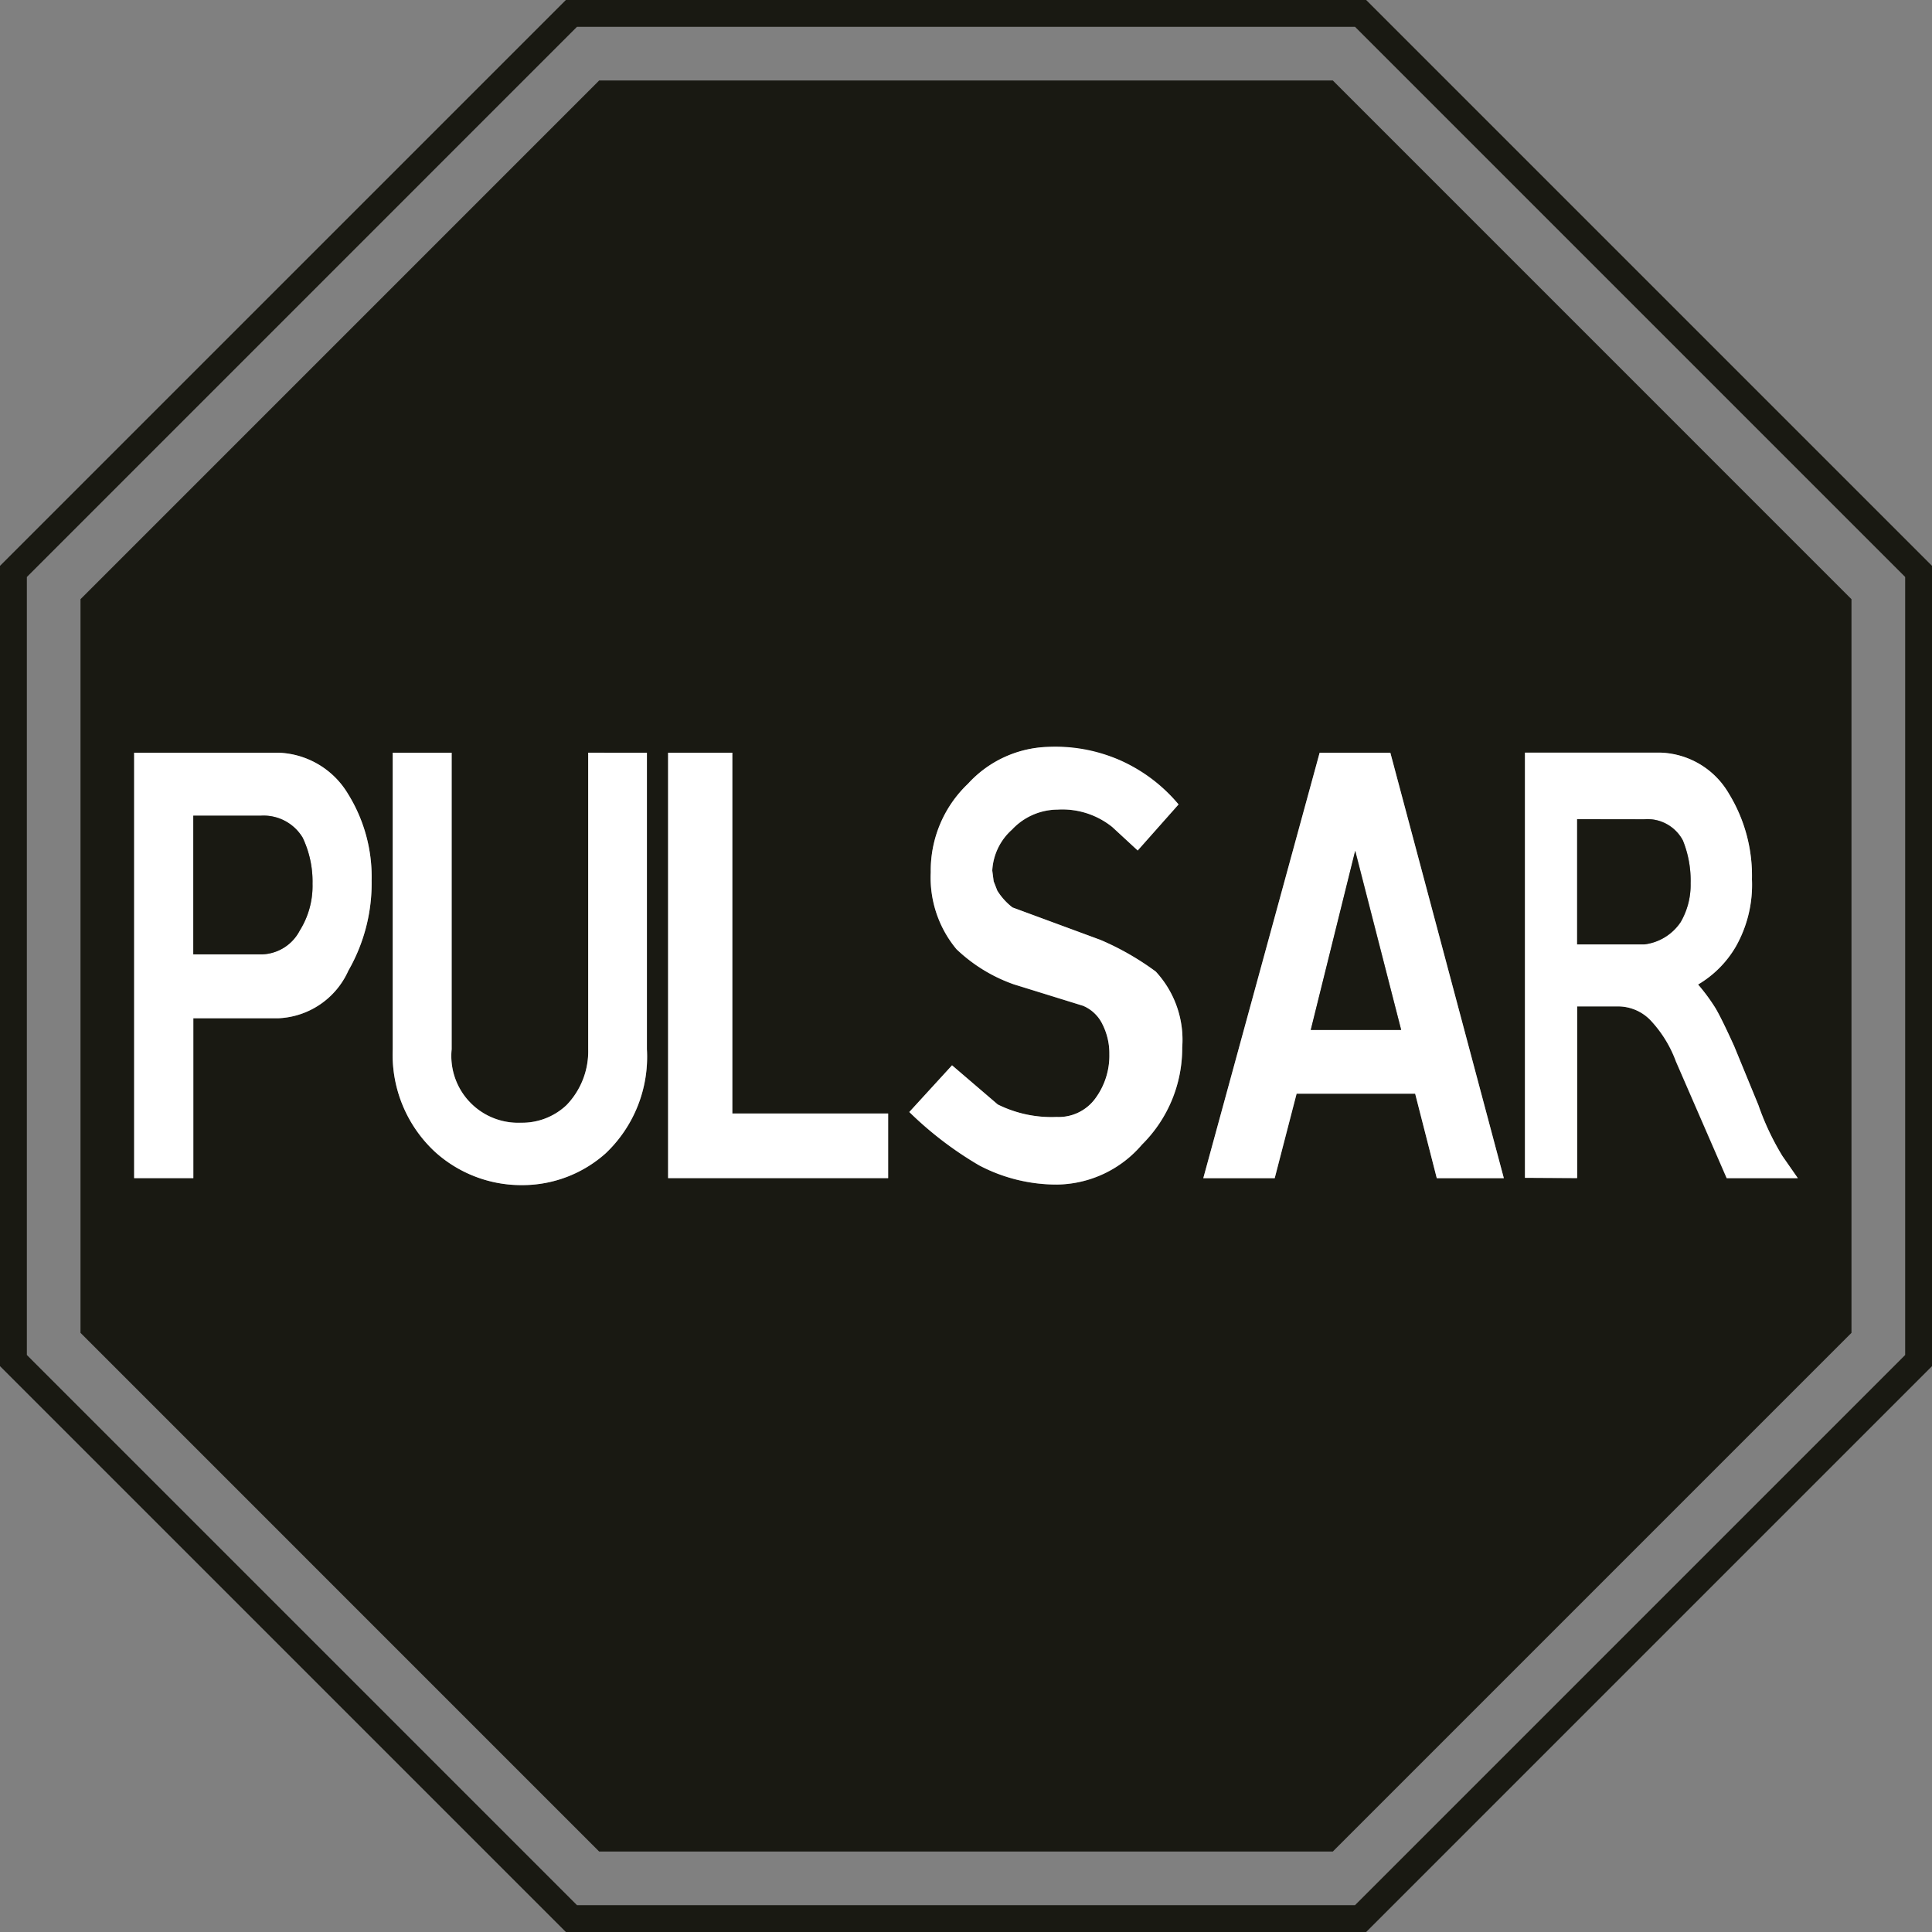 <svg xmlns="http://www.w3.org/2000/svg" width="95.665" height="95.666" viewBox="0 0 95.665 95.666"><rect x="0" y="0" width="95.665" height="95.666" fill="#808080" stroke="none"/><defs><style>.a{fill:#191912;}.a,.b{fill-rule:evenodd;}.b{fill:none;}.c{fill:#fff;}</style></defs><path class="a" d="M16311.482,6257.13h-36.328l-25.682,25.684v36.327l25.682,25.683h36.328l25.682-25.683v-36.327Zm-33.961,33.286V6305.1a6.6,6.6,0,0,1-2.033,5.146,6.2,6.2,0,0,1-4.135,1.58,6.357,6.357,0,0,1-4.3-1.624,6.547,6.547,0,0,1-2.119-5.1v-14.687h2.918V6305.1a3.308,3.308,0,0,0,3.426,3.635,3.2,3.2,0,0,0,2.264-.874,3.848,3.848,0,0,0,1.074-2.761v-14.687Zm-13.633,6.323a8.708,8.708,0,0,1-1.152,4.469,3.985,3.985,0,0,1-3.488,2.359h-4.187v7.917h-2.93v-21.068h7.117a4.185,4.185,0,0,1,3.463,2.026A7.827,7.827,0,0,1,16263.889,6296.739Zm14.68-6.323h3.178v17.865h7.717v3.2h-10.895Zm22.377.374a8.83,8.83,0,0,1,2.9,2.188l-2.023,2.281-1.26-1.162a3.94,3.94,0,0,0-2.715-.863,3.1,3.1,0,0,0-2.246.99,2.908,2.908,0,0,0-.979,2.031l.068.529.18.461a3.106,3.106,0,0,0,.752.834l4.355,1.608a13.555,13.555,0,0,1,2.738,1.565,4.981,4.981,0,0,1,1.309,3.768,6.712,6.712,0,0,1-1.986,4.8,5.625,5.625,0,0,1-4.191,1.981,8.207,8.207,0,0,1-3.869-.946,17.6,17.6,0,0,1-3.465-2.644l2.117-2.315,2.262,1.942a5.982,5.982,0,0,0,2.922.617,2.246,2.246,0,0,0,1.92-.926,3.576,3.576,0,0,0,.684-2.178,3.18,3.18,0,0,0-.34-1.481,1.87,1.87,0,0,0-.959-.917l-3.43-1.064a7.9,7.9,0,0,1-2.842-1.741,5.546,5.546,0,0,1-1.273-3.807,5.929,5.929,0,0,1,1.85-4.39,5.59,5.59,0,0,1,3.947-1.82A8.785,8.785,0,0,1,16300.945,6290.789Zm4.123,20.695,5.762-21.068h3.5l5.621,21.068h-3.32l-1.072-4.184h-5.867l-1.086,4.184Zm15.928-.015v-21.054h6.7a4.07,4.07,0,0,1,3.393,2.026,7.784,7.784,0,0,1,1.145,4.252,6.25,6.25,0,0,1-.791,3.316,5.288,5.288,0,0,1-1.879,1.889,8.751,8.751,0,0,1,.865,1.172c.2.339.51.961.924,1.874l1.2,2.918a12.932,12.932,0,0,0,1.189,2.527l.762,1.093h-3.525l-2.512-5.778a6,6,0,0,0-1.189-1.967,2.236,2.236,0,0,0-1.641-.76h-2.061v8.505Z" transform="translate(-16245.486 -6253.144)"/><path class="a" d="M15028.039,5008.458h38.525l27.241,27.241v38.525l-27.241,27.242h-38.525l-27.24-27.242V5035.7Zm-28.57,26.691v39.627l28.021,28.02h39.625l28.02-28.02v-39.627l-28.02-28.02h-39.625Z" transform="translate(-14999.469 -5007.13)"/><path class="b" d="M16249.473,6319.141v-36.327l25.682-25.684h36.328l25.682,25.684v36.327l-25.682,25.683h-36.328Z" transform="translate(-16245.486 -6253.144)"/><path class="c" d="M17094.563,16611.264a8.693,8.693,0,0,1-1.152,4.471,3.983,3.983,0,0,1-3.488,2.357h-4.189v7.916h-2.93v-21.066h7.119a4.176,4.176,0,0,1,3.461,2.025A7.776,7.776,0,0,1,17094.563,16611.264Zm-2.926.172a5.075,5.075,0,0,0-.488-2.287,2.253,2.253,0,0,0-2.059-1.088h-3.357v6.867h3.357a2.185,2.185,0,0,0,1.914-1.176A4.17,4.17,0,0,0,17091.637,16611.436Zm10.387,14.918a6.364,6.364,0,0,1-4.3-1.625,6.558,6.558,0,0,1-2.115-5.1v-14.686h2.916v14.686a3.309,3.309,0,0,0,3.426,3.637,3.2,3.2,0,0,0,2.262-.873,3.837,3.837,0,0,0,1.074-2.764v-14.686h2.906v14.686a6.577,6.577,0,0,1-2.037,5.145A6.184,6.184,0,0,1,17102.023,16626.354Zm10.4-21.412h-3.18v21.066h10.895v-3.2h-7.715Zm10.879,15.479,2.264,1.939a5.972,5.972,0,0,0,2.916.619,2.246,2.246,0,0,0,1.922-.928,3.566,3.566,0,0,0,.688-2.178,3.21,3.21,0,0,0-.34-1.482,1.874,1.874,0,0,0-.961-.918l-3.43-1.062a7.909,7.909,0,0,1-2.84-1.742,5.544,5.544,0,0,1-1.273-3.807,5.926,5.926,0,0,1,1.848-4.387,5.581,5.581,0,0,1,3.945-1.82,7.912,7.912,0,0,1,6.477,2.848l-2.023,2.281-1.258-1.162a3.949,3.949,0,0,0-2.715-.863,3.113,3.113,0,0,0-2.25.99,2.923,2.923,0,0,0-.979,2.029l.07.533.178.459a3.135,3.135,0,0,0,.754.834l4.355,1.607a13.549,13.549,0,0,1,2.738,1.568,4.973,4.973,0,0,1,1.311,3.764,6.718,6.718,0,0,1-1.99,4.8,5.616,5.616,0,0,1-4.187,1.982,8.228,8.228,0,0,1-3.871-.947,17.78,17.78,0,0,1-3.465-2.645Zm19.969-10.621-2.2,8.867h4.473Zm-1.766-4.857h3.5l5.619,21.066h-3.32l-1.07-4.184h-5.871l-1.084,4.184h-3.535Zm23.678,21.066h-3.521l-2.512-5.775a5.993,5.993,0,0,0-1.191-1.967,2.233,2.233,0,0,0-1.643-.762h-2.061v8.5l-2.584-.014v-21.053h6.7a4.069,4.069,0,0,1,3.395,2.025,7.786,7.786,0,0,1,1.145,4.254,6.2,6.2,0,0,1-.793,3.314,5.214,5.214,0,0,1-1.875,1.889,9.444,9.444,0,0,1,.865,1.174c.2.338.506.961.92,1.873l1.2,2.92a13.048,13.048,0,0,0,1.191,2.525Zm-5.307-14.611a5.345,5.345,0,0,0-.383-2.113,1.99,1.99,0,0,0-1.918-1.051h-3.32v6.2h3.32a2.543,2.543,0,0,0,1.813-1.107A3.746,3.746,0,0,0,17159.875,16611.4Z" transform="translate(-17076.162 -16567.672)"/><path class="a" d="M18006.986,17674.781a2.253,2.253,0,0,0-2.061-1.09h-3.355v6.867h3.355a2.177,2.177,0,0,0,1.914-1.178,4.159,4.159,0,0,0,.633-2.314A5.06,5.06,0,0,0,18006.986,17674.781Z" transform="translate(-17991.998 -17633.301)"/><path class="a" d="M35355.723,18218.221l-2.2,8.869H35358Z" transform="translate(-35288.621 -18176.092)"/><path class="a" d="M39489.535,17727.531v6.2h3.316a2.517,2.517,0,0,0,1.809-1.109,3.632,3.632,0,0,0,.492-1.924,5.28,5.28,0,0,0-.383-2.115,1.985,1.985,0,0,0-1.918-1.047Z" transform="translate(-39411.441 -17686.967)"/></svg>